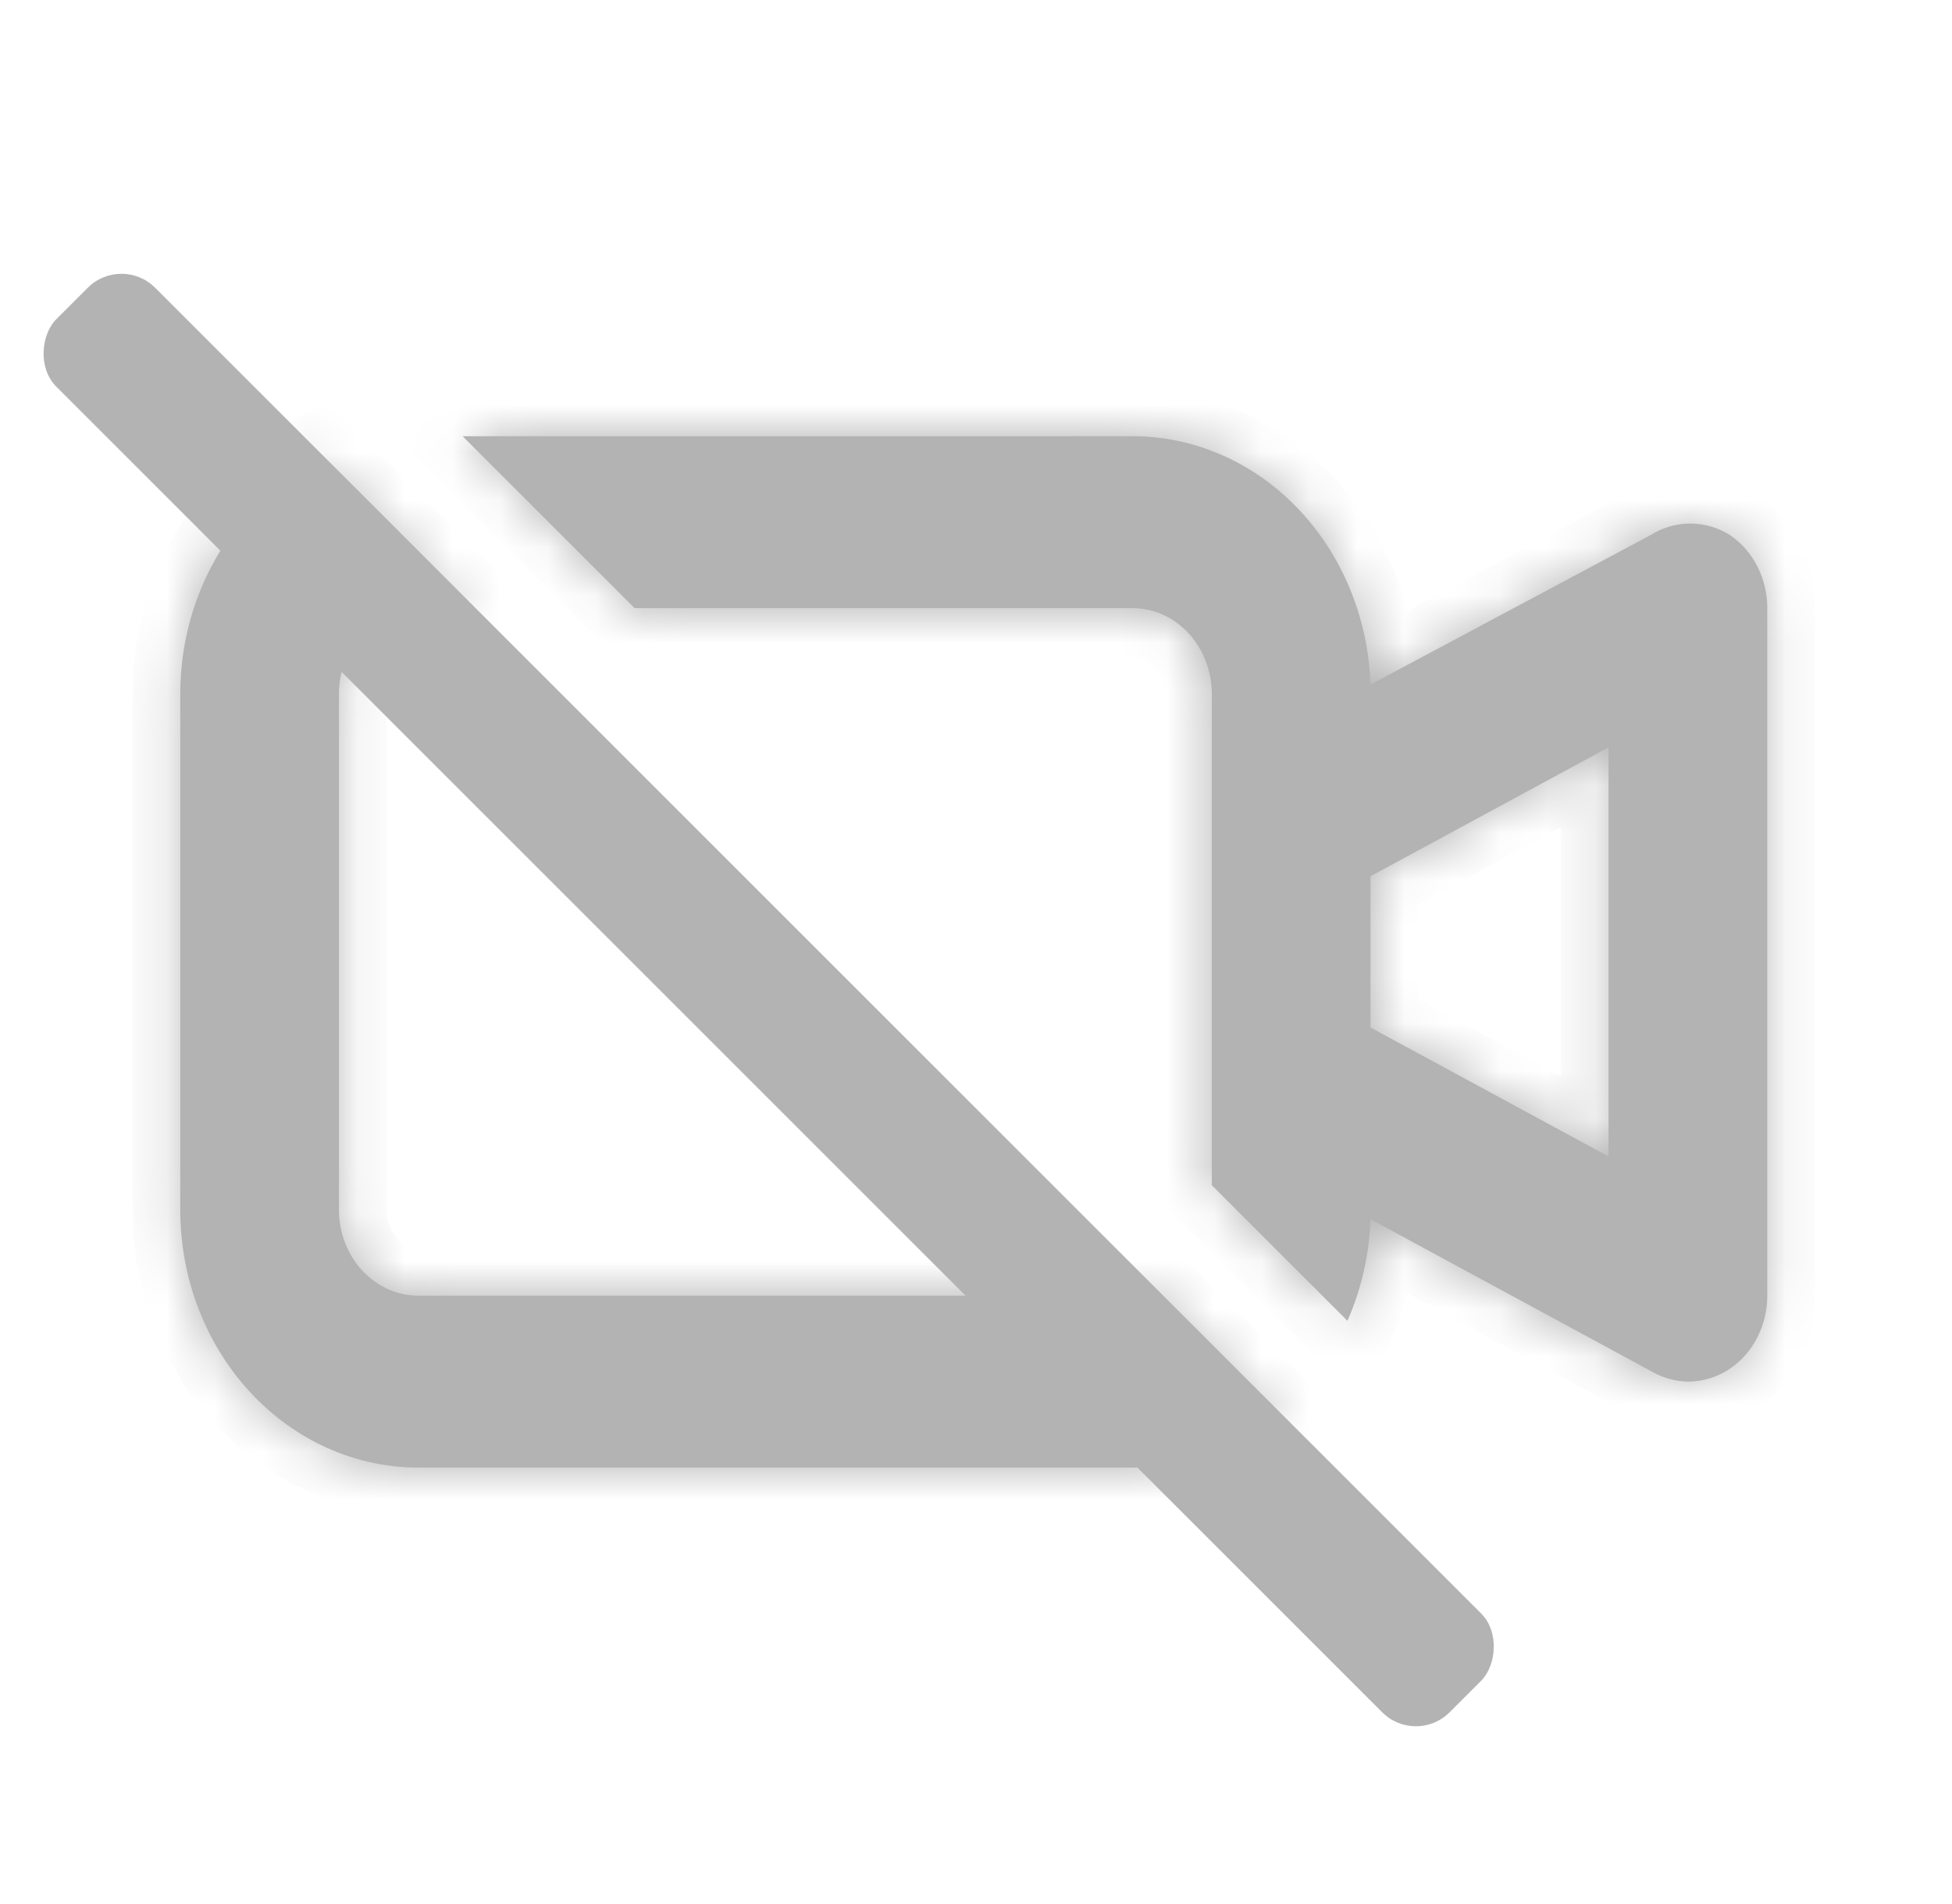 <svg width="41" height="40" viewBox="0 0 41 40" fill="none" xmlns="http://www.w3.org/2000/svg">
<g clip-path="url(#clip0_9130_152388)">
<mask id="path-1-inside-1_9130_152388" fill="white">
<path fill-rule="evenodd" clip-rule="evenodd" d="M28.302 27.748C28.593 27.086 28.761 26.36 28.786 25.613L34.719 28.827C34.947 28.953 35.197 29.021 35.453 29.025C35.765 29.026 36.071 28.932 36.336 28.754C36.576 28.592 36.774 28.366 36.911 28.097C37.048 27.828 37.12 27.526 37.12 27.22V12.775C37.12 12.468 37.048 12.166 36.911 11.898C36.774 11.629 36.576 11.403 36.336 11.241C36.083 11.082 35.795 10.999 35.503 10.999C35.21 10.999 34.923 11.082 34.669 11.241L28.786 14.382C28.739 12.98 28.191 11.653 27.258 10.68C26.326 9.706 25.081 9.163 23.786 9.164H9.717L13.329 12.775H23.786C24.228 12.775 24.652 12.965 24.965 13.304C25.277 13.643 25.453 14.102 25.453 14.581V24.899L28.302 27.748ZM9.793 12.775H8.786C8.344 12.775 7.92 12.965 7.608 13.304C7.295 13.643 7.119 14.102 7.119 14.581V25.414C7.119 25.893 7.295 26.352 7.608 26.691C7.92 27.029 8.344 27.22 8.786 27.22H23.786C23.922 27.22 24.056 27.202 24.185 27.167L26.776 29.758C25.917 30.452 24.869 30.831 23.786 30.831H8.786C7.46 30.831 6.188 30.26 5.251 29.244C4.313 28.228 3.786 26.851 3.786 25.414V14.581C3.786 13.144 4.313 11.766 5.251 10.751C5.67 10.296 6.156 9.931 6.684 9.666L9.793 12.775ZM28.786 21.586L33.786 24.295V15.7L28.786 18.409V21.586Z"/>
</mask>
<path fill-rule="evenodd" clip-rule="evenodd" d="M28.302 27.748C28.593 27.086 28.761 26.36 28.786 25.613L34.719 28.827C34.947 28.953 35.197 29.021 35.453 29.025C35.765 29.026 36.071 28.932 36.336 28.754C36.576 28.592 36.774 28.366 36.911 28.097C37.048 27.828 37.12 27.526 37.12 27.22V12.775C37.12 12.468 37.048 12.166 36.911 11.898C36.774 11.629 36.576 11.403 36.336 11.241C36.083 11.082 35.795 10.999 35.503 10.999C35.21 10.999 34.923 11.082 34.669 11.241L28.786 14.382C28.739 12.98 28.191 11.653 27.258 10.68C26.326 9.706 25.081 9.163 23.786 9.164H9.717L13.329 12.775H23.786C24.228 12.775 24.652 12.965 24.965 13.304C25.277 13.643 25.453 14.102 25.453 14.581V24.899L28.302 27.748ZM9.793 12.775H8.786C8.344 12.775 7.92 12.965 7.608 13.304C7.295 13.643 7.119 14.102 7.119 14.581V25.414C7.119 25.893 7.295 26.352 7.608 26.691C7.92 27.029 8.344 27.22 8.786 27.22H23.786C23.922 27.22 24.056 27.202 24.185 27.167L26.776 29.758C25.917 30.452 24.869 30.831 23.786 30.831H8.786C7.46 30.831 6.188 30.26 5.251 29.244C4.313 28.228 3.786 26.851 3.786 25.414V14.581C3.786 13.144 4.313 11.766 5.251 10.751C5.67 10.296 6.156 9.931 6.684 9.666L9.793 12.775ZM28.786 21.586L33.786 24.295V15.7L28.786 18.409V21.586Z" fill="#B3B3B4"/>
<path d="M28.302 27.748L27.594 28.455L28.627 29.488L29.217 28.151L28.302 27.748ZM28.786 25.613L29.262 24.733L27.841 23.964L27.787 25.579L28.786 25.613ZM34.719 28.827L35.205 27.952L35.196 27.947L34.719 28.827ZM35.453 29.025L35.435 30.025L35.449 30.025L35.453 29.025ZM36.336 28.754L36.894 29.585L36.897 29.582L36.336 28.754ZM37.12 27.22H36.12L36.12 27.221L37.12 27.22ZM37.12 12.775L36.12 12.773V12.775H37.12ZM36.911 11.898L36.021 12.352V12.352L36.911 11.898ZM36.336 11.241L36.897 10.412L36.882 10.402L36.866 10.393L36.336 11.241ZM34.669 11.241L35.141 12.123L35.171 12.106L35.2 12.088L34.669 11.241ZM28.786 14.382L27.787 14.416L27.841 16.02L29.257 15.264L28.786 14.382ZM27.258 10.68L27.98 9.988V9.988L27.258 10.68ZM23.786 9.164V10.164L23.787 10.164L23.786 9.164ZM9.717 9.164V8.164H7.303L9.01 9.871L9.717 9.164ZM13.329 12.775L12.621 13.482L12.914 13.775H13.329V12.775ZM25.453 24.899H24.453V25.314L24.746 25.607L25.453 24.899ZM9.793 12.775V13.775H12.207L10.5 12.068L9.793 12.775ZM24.185 27.167L24.892 26.46L24.484 26.052L23.927 26.201L24.185 27.167ZM26.776 29.758L27.404 30.537L28.27 29.838L27.483 29.051L26.776 29.758ZM23.786 30.831L23.787 29.831H23.786V30.831ZM5.251 29.244L4.516 29.922H4.516L5.251 29.244ZM5.251 10.751L4.516 10.072L4.516 10.072L5.251 10.751ZM6.684 9.666L7.391 8.959L6.881 8.448L6.235 8.772L6.684 9.666ZM33.786 24.295L33.31 25.174L34.786 25.974V24.295H33.786ZM28.786 21.586H27.786V22.182L28.31 22.466L28.786 21.586ZM33.786 15.7H34.786V14.021L33.31 14.821L33.786 15.7ZM28.786 18.409L28.31 17.529L27.786 17.813V18.409H28.786ZM29.217 28.151C29.56 27.372 29.756 26.52 29.786 25.646L27.787 25.579C27.766 26.199 27.627 26.8 27.386 27.345L29.217 28.151ZM28.31 26.492L34.243 29.706L35.196 27.947L29.262 24.733L28.31 26.492ZM34.234 29.701C34.602 29.905 35.013 30.018 35.435 30.025L35.47 28.025C35.382 28.024 35.291 28 35.205 27.952L34.234 29.701ZM35.449 30.025C35.966 30.027 36.467 29.871 36.894 29.585L35.779 27.924C35.675 27.994 35.564 28.026 35.456 28.025L35.449 30.025ZM36.897 29.582C37.282 29.321 37.591 28.964 37.802 28.552L36.021 27.642C35.957 27.767 35.87 27.862 35.776 27.926L36.897 29.582ZM37.802 28.552C38.013 28.139 38.12 27.68 38.12 27.218L36.12 27.221C36.12 27.373 36.084 27.518 36.021 27.642L37.802 28.552ZM38.12 27.22V12.775H36.12V27.22H38.12ZM38.12 12.777C38.12 12.314 38.013 11.856 37.802 11.443L36.021 12.352C36.084 12.477 36.12 12.622 36.12 12.773L38.12 12.777ZM37.802 11.443C37.591 11.03 37.282 10.674 36.897 10.412L35.776 12.069C35.87 12.133 35.957 12.228 36.021 12.352L37.802 11.443ZM36.866 10.393C36.458 10.137 35.987 9.999 35.503 9.999V11.999C35.604 11.999 35.708 12.027 35.806 12.088L36.866 10.393ZM35.503 9.999C35.019 9.999 34.548 10.137 34.139 10.393L35.2 12.088C35.298 12.027 35.402 11.999 35.503 11.999V9.999ZM34.198 10.358L28.315 13.5L29.257 15.264L35.141 12.123L34.198 10.358ZM29.786 14.348C29.73 12.711 29.091 11.147 27.98 9.988L26.536 11.372C27.291 12.159 27.747 13.249 27.787 14.416L29.786 14.348ZM27.98 9.988C26.868 8.827 25.366 8.163 23.785 8.164L23.787 10.164C24.797 10.163 25.784 10.586 26.536 11.372L27.98 9.988ZM23.786 8.164H9.717V10.164H23.786V8.164ZM9.01 9.871L12.621 13.482L14.036 12.068L10.425 8.457L9.01 9.871ZM13.329 13.775H23.786V11.775H13.329V13.775ZM23.786 13.775C23.936 13.775 24.098 13.839 24.23 13.982L25.699 12.626C25.207 12.092 24.52 11.775 23.786 11.775V13.775ZM24.23 13.982C24.365 14.128 24.453 14.342 24.453 14.581H26.453C26.453 13.861 26.19 13.157 25.699 12.626L24.23 13.982ZM24.453 14.581V24.899H26.453V14.581H24.453ZM24.746 25.607L27.594 28.455L29.009 27.041L26.16 24.192L24.746 25.607ZM8.786 13.775H9.793V11.775H8.786V13.775ZM8.342 13.982C8.475 13.839 8.636 13.775 8.786 13.775V11.775C8.052 11.775 7.366 12.092 6.873 12.626L8.342 13.982ZM8.119 14.581C8.119 14.342 8.208 14.128 8.342 13.982L6.873 12.626C6.383 13.157 6.119 13.861 6.119 14.581H8.119ZM8.119 25.414V14.581H6.119V25.414H8.119ZM8.342 26.012C8.208 25.866 8.119 25.652 8.119 25.414H6.119C6.119 26.134 6.383 26.838 6.873 27.369L8.342 26.012ZM8.786 26.22C8.636 26.22 8.475 26.156 8.342 26.012L6.873 27.369C7.366 27.903 8.052 28.22 8.786 28.22V26.22ZM23.786 26.22H8.786V28.22H23.786V26.22ZM23.927 26.201C23.881 26.213 23.834 26.22 23.786 26.22V28.22C24.01 28.22 24.23 28.19 24.443 28.133L23.927 26.201ZM27.483 29.051L24.892 26.46L23.478 27.874L26.069 30.465L27.483 29.051ZM23.785 31.831C25.106 31.832 26.373 31.368 27.404 30.537L26.148 28.98C25.46 29.535 24.632 29.831 23.787 29.831L23.785 31.831ZM8.786 31.831H23.786V29.831H8.786V31.831ZM4.516 29.922C5.634 31.134 7.168 31.831 8.786 31.831V29.831C7.752 29.831 6.743 29.387 5.985 28.566L4.516 29.922ZM2.786 25.414C2.786 27.091 3.4 28.714 4.516 29.922L5.985 28.566C5.225 27.743 4.786 26.61 4.786 25.414H2.786ZM2.786 14.581V25.414H4.786V14.581H2.786ZM4.516 10.072C3.4 11.281 2.786 12.904 2.786 14.581H4.786C4.786 13.385 5.225 12.252 5.985 11.429L4.516 10.072ZM6.235 8.772C5.598 9.092 5.015 9.531 4.516 10.072L5.985 11.429C6.325 11.062 6.714 10.77 7.133 10.56L6.235 8.772ZM10.5 12.068L7.391 8.959L5.977 10.373L9.086 13.482L10.5 12.068ZM34.262 23.415L29.262 20.707L28.31 22.466L33.31 25.174L34.262 23.415ZM32.786 15.7V24.295H34.786V15.7H32.786ZM29.262 19.288L34.262 16.579L33.31 14.821L28.31 17.529L29.262 19.288ZM29.786 21.586V18.409H27.786V21.586H29.786Z" fill="#B3B3B4" mask="url(#path-1-inside-1_9130_152388)"/>
<rect x="29.74" y="36.68" width="41.388" height="2.937" rx="1" transform="rotate(-135 29.74 36.68)" fill="#B3B3B4"/>
</g>
<defs>
<clipPath id="clip0_9130_152388">
<rect width="40" height="40" fill="white" transform="translate(0.453)"/>
</clipPath>
</defs>
</svg>
